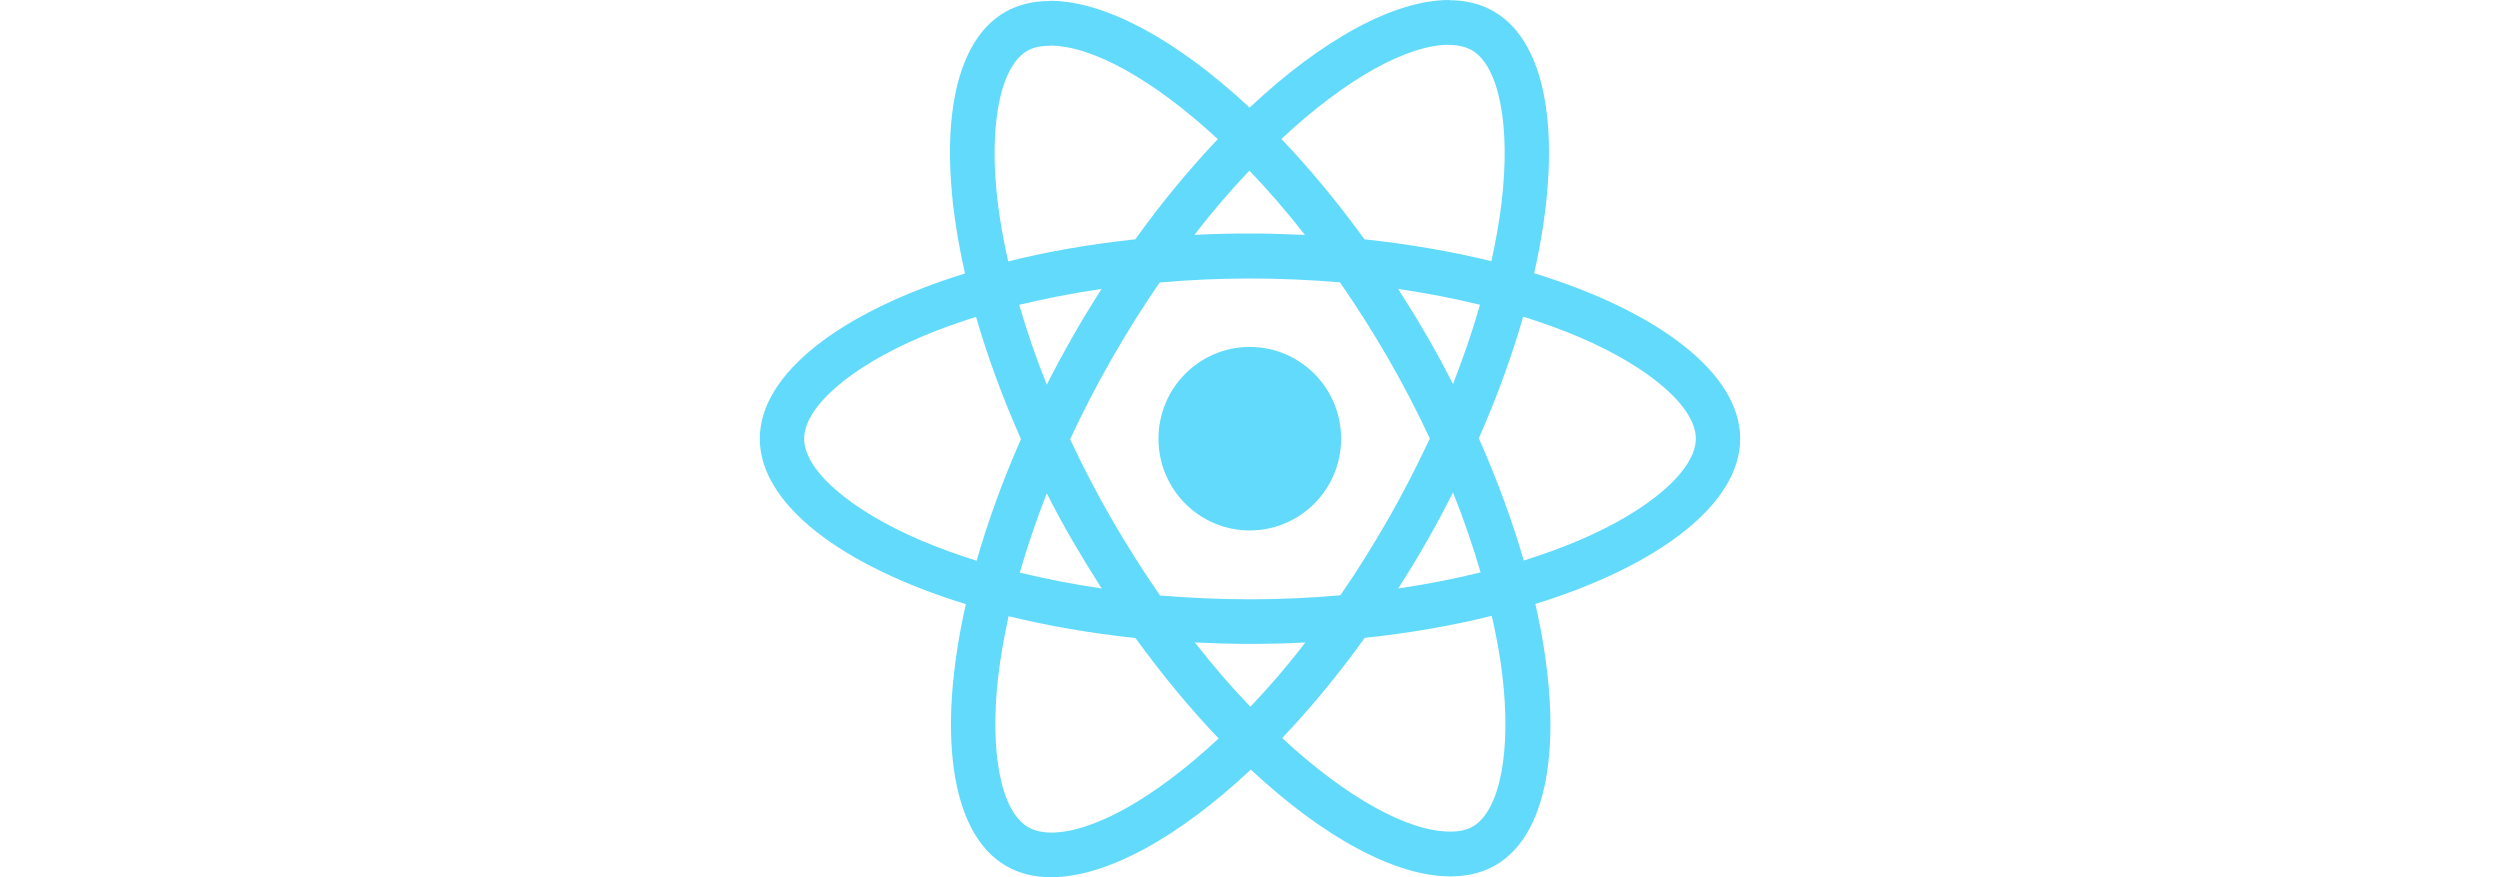 <svg height="20px" viewBox="0 0 57 51" fill="none" xmlns="http://www.w3.org/2000/svg">
<path d="M57 25.506C57 21.712 52.271 18.117 45.021 15.887C46.694 8.463 45.951 2.556 42.675 0.665C41.919 0.222 41.036 0.012 40.072 0.012V2.615C40.606 2.615 41.036 2.72 41.397 2.918C42.977 3.829 43.662 7.296 43.128 11.755C43 12.852 42.791 14.008 42.535 15.187C40.258 14.627 37.772 14.195 35.157 13.914C33.589 11.755 31.962 9.794 30.324 8.078C34.112 4.541 37.667 2.603 40.084 2.603V0C36.889 0 32.706 2.288 28.477 6.257C24.248 2.311 20.065 0.047 16.87 0.047V2.65C19.275 2.65 22.842 4.576 26.629 8.089C25.003 9.805 23.376 11.755 21.831 13.914C19.205 14.195 16.719 14.627 14.442 15.198C14.175 14.031 13.977 12.899 13.838 11.813C13.291 7.354 13.965 3.887 15.534 2.965C15.882 2.755 16.335 2.661 16.87 2.661V0.058C15.894 0.058 15.011 0.268 14.244 0.712C10.979 2.603 10.248 8.498 11.932 15.899C4.705 18.14 0 21.724 0 25.506C0 29.3 4.729 32.895 11.979 35.124C10.306 42.549 11.049 48.455 14.325 50.346C15.081 50.79 15.964 51 16.94 51C20.135 51 24.317 48.712 28.547 44.743C32.776 48.689 36.958 50.953 40.153 50.953C41.129 50.953 42.012 50.743 42.779 50.3C46.044 48.409 46.776 42.514 45.091 35.113C52.294 32.883 57 29.288 57 25.506ZM41.873 17.72C41.443 19.226 40.908 20.778 40.304 22.331C39.828 21.397 39.328 20.463 38.782 19.529C38.248 18.595 37.679 17.685 37.109 16.798C38.759 17.043 40.351 17.346 41.873 17.72ZM36.552 30.152C35.645 31.728 34.716 33.222 33.752 34.611C32.02 34.763 30.266 34.844 28.5 34.844C26.746 34.844 24.991 34.763 23.272 34.623C22.307 33.233 21.366 31.751 20.46 30.187C19.577 28.658 18.775 27.105 18.043 25.541C18.764 23.977 19.577 22.412 20.448 20.883C21.355 19.307 22.284 17.813 23.248 16.424C24.98 16.272 26.734 16.191 28.5 16.191C30.254 16.191 32.009 16.272 33.728 16.413C34.693 17.802 35.634 19.284 36.54 20.848C37.423 22.377 38.225 23.93 38.957 25.494C38.225 27.058 37.423 28.623 36.552 30.152ZM40.304 28.634C40.932 30.198 41.466 31.763 41.908 33.28C40.386 33.654 38.782 33.969 37.121 34.214C37.69 33.315 38.26 32.393 38.794 31.448C39.328 30.514 39.828 29.568 40.304 28.634ZM28.523 41.09C27.443 39.969 26.362 38.72 25.293 37.354C26.339 37.401 27.408 37.436 28.488 37.436C29.581 37.436 30.661 37.412 31.718 37.354C30.673 38.72 29.592 39.969 28.523 41.09ZM19.879 34.214C18.229 33.969 16.638 33.665 15.116 33.292C15.546 31.786 16.08 30.233 16.684 28.681C17.16 29.615 17.66 30.549 18.206 31.483C18.752 32.416 19.31 33.327 19.879 34.214ZM28.465 9.922C29.546 11.043 30.626 12.292 31.695 13.658C30.649 13.611 29.581 13.576 28.5 13.576C27.408 13.576 26.327 13.599 25.27 13.658C26.316 12.292 27.396 11.043 28.465 9.922ZM19.867 16.798C19.298 17.697 18.729 18.619 18.195 19.564C17.66 20.498 17.16 21.432 16.684 22.366C16.057 20.802 15.522 19.237 15.081 17.72C16.603 17.358 18.206 17.043 19.867 16.798ZM9.353 31.413C5.24 29.65 2.579 27.338 2.579 25.506C2.579 23.673 5.24 21.35 9.353 19.599C10.352 19.167 11.444 18.782 12.571 18.42C13.233 20.708 14.105 23.09 15.185 25.529C14.116 27.957 13.257 30.327 12.606 32.603C11.456 32.241 10.364 31.844 9.353 31.413ZM15.604 48.093C14.023 47.183 13.338 43.716 13.872 39.257C14 38.16 14.209 37.004 14.465 35.825C16.742 36.385 19.229 36.817 21.843 37.097C23.411 39.257 25.038 41.218 26.676 42.934C22.888 46.471 19.333 48.409 16.916 48.409C16.394 48.397 15.952 48.292 15.604 48.093ZM43.163 39.198C43.709 43.658 43.035 47.124 41.466 48.047C41.118 48.257 40.664 48.35 40.13 48.35C37.725 48.35 34.158 46.424 30.371 42.91C31.997 41.194 33.624 39.245 35.169 37.086C37.795 36.805 40.281 36.373 42.558 35.802C42.825 36.98 43.035 38.113 43.163 39.198ZM47.636 31.413C46.636 31.844 45.544 32.23 44.417 32.591C43.755 30.303 42.884 27.922 41.803 25.483C42.872 23.055 43.732 20.685 44.382 18.409C45.533 18.77 46.625 19.167 47.647 19.599C51.76 21.362 54.421 23.673 54.421 25.506C54.409 27.338 51.748 29.662 47.636 31.413Z" fill="#61DAFB"/>
<path d="M28.488 30.84C31.421 30.84 33.798 28.452 33.798 25.506C33.798 22.56 31.421 20.171 28.488 20.171C25.556 20.171 23.179 22.56 23.179 25.506C23.179 28.452 25.556 30.84 28.488 30.84Z" fill="#61DAFB"/>
</svg>
